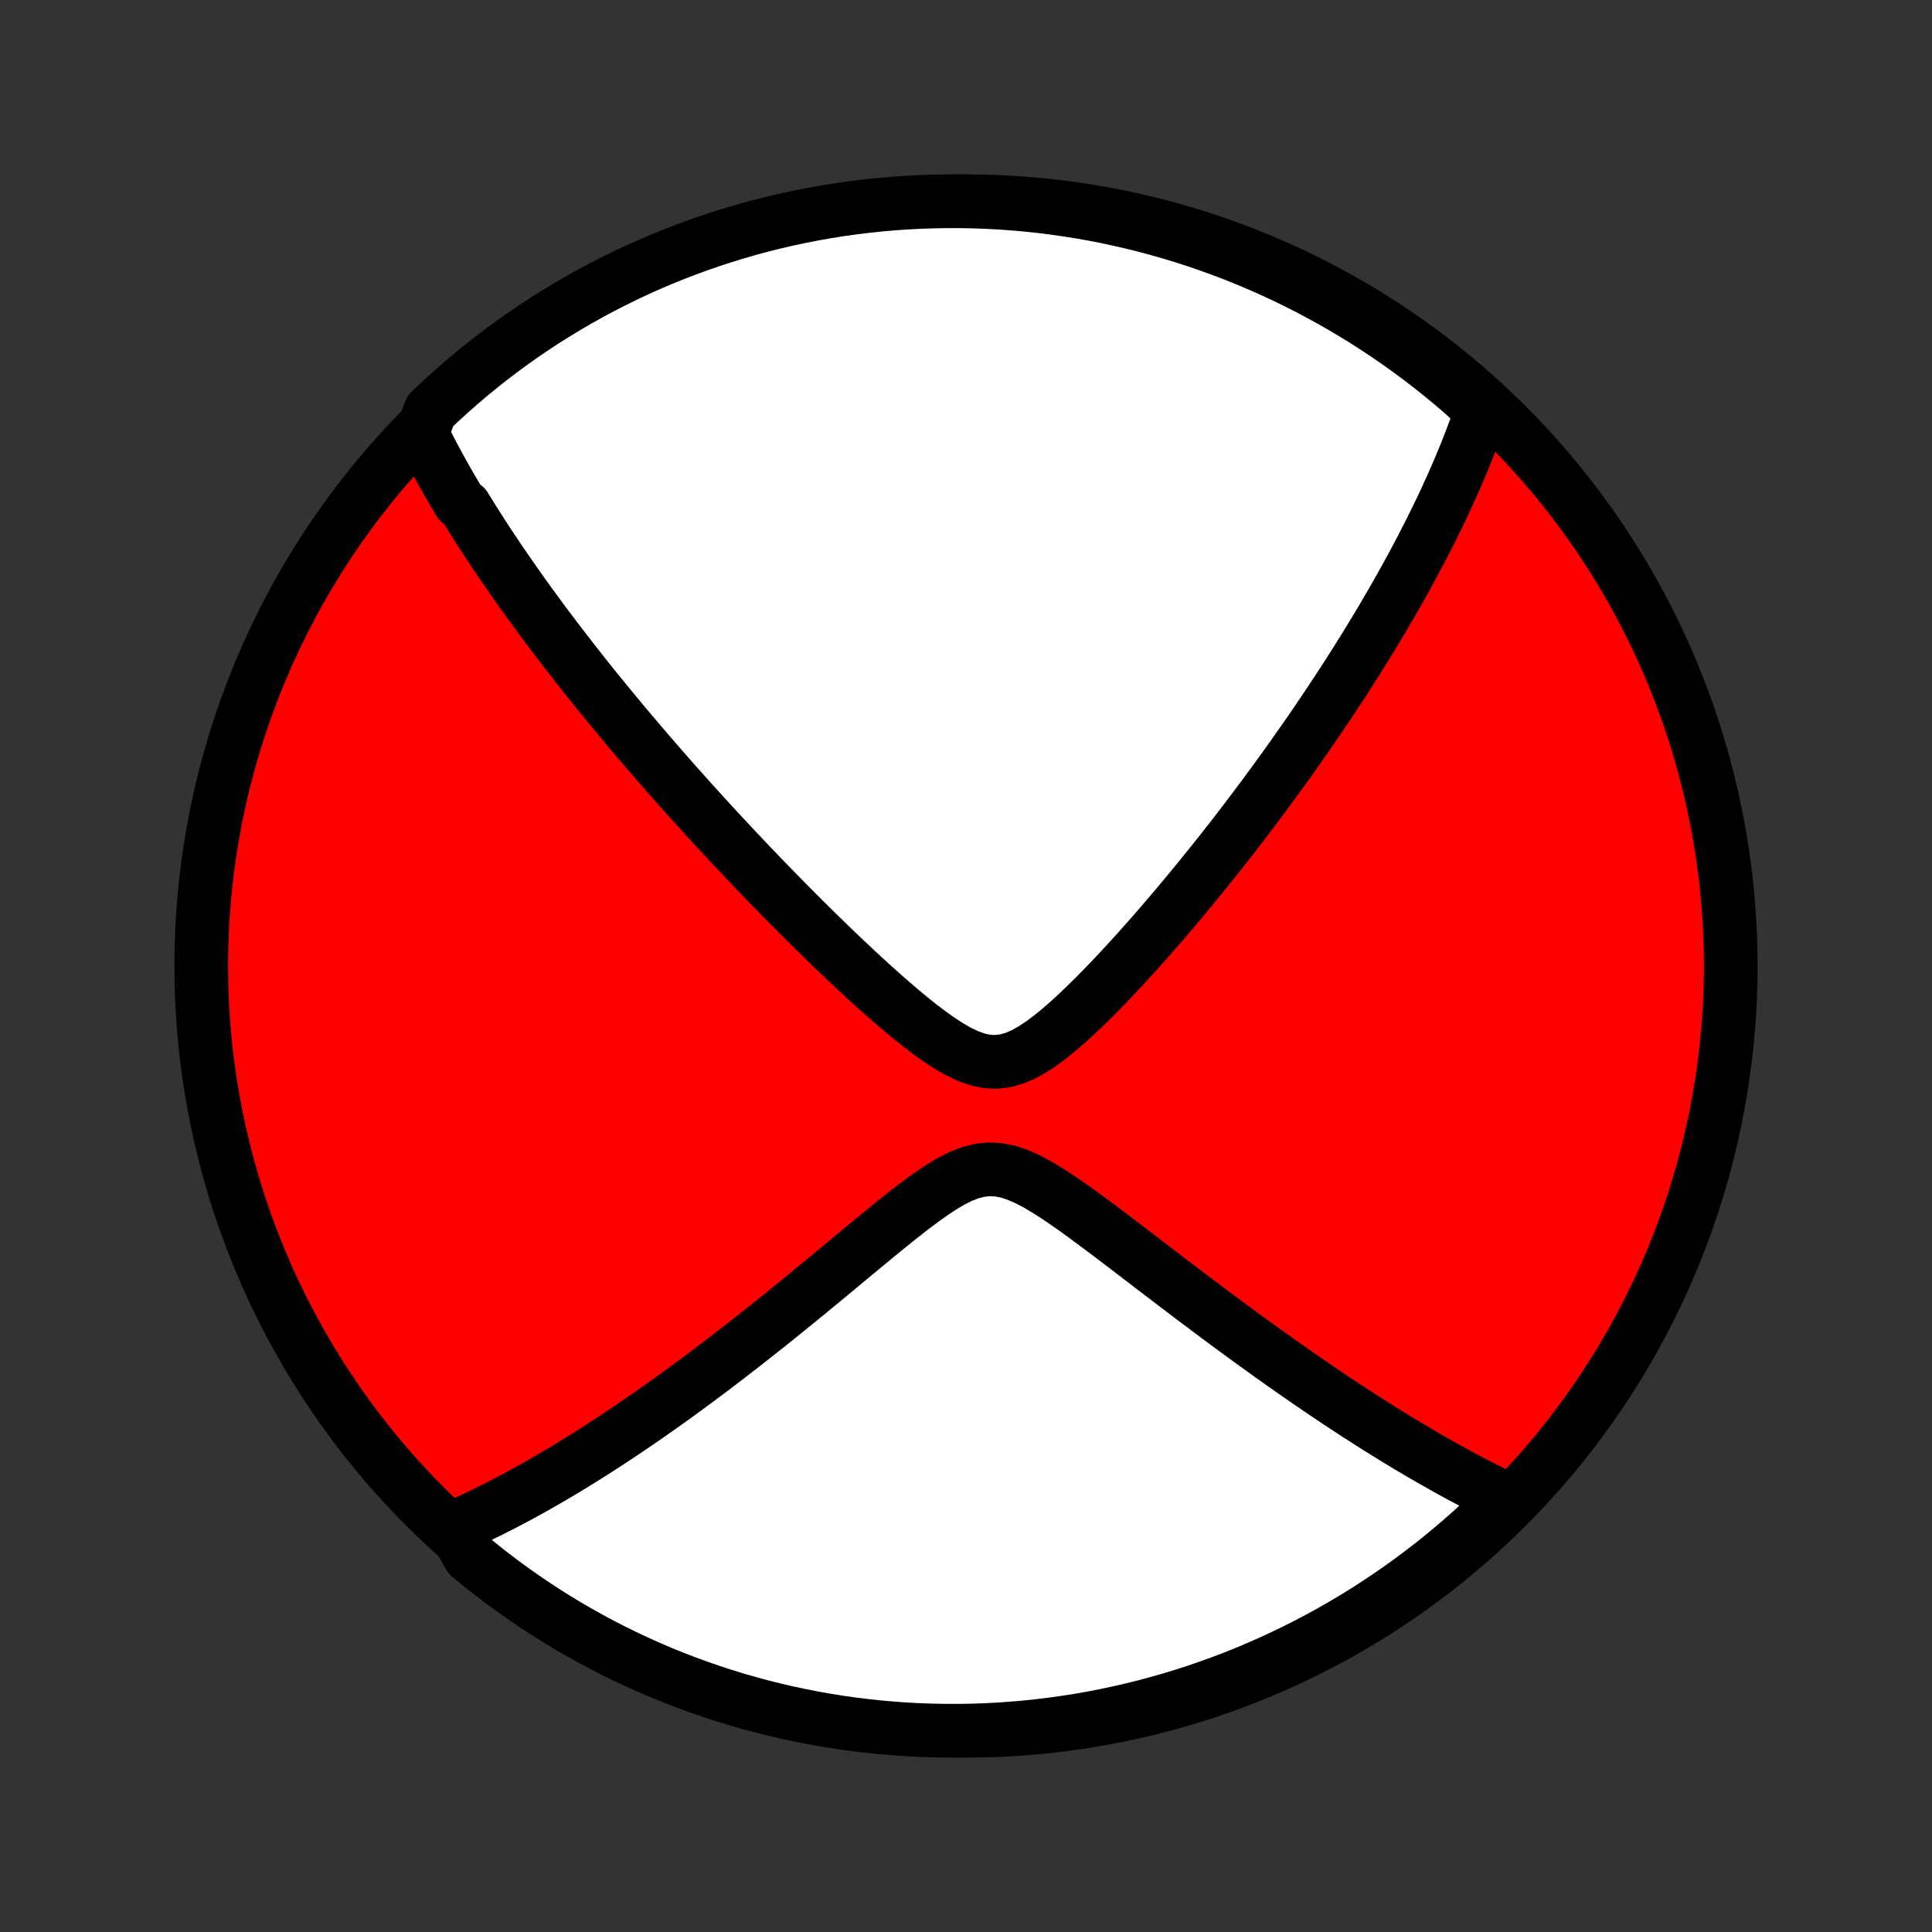 <?xml version="1.0" encoding="utf-8" standalone="no"?>
<!DOCTYPE svg PUBLIC "-//W3C//DTD SVG 1.1//EN"
  "http://www.w3.org/Graphics/SVG/1.1/DTD/svg11.dtd">
<!-- Created with matplotlib (http://matplotlib.org/) -->
<svg height="72pt" version="1.1" viewBox="0 0 72 72" width="72pt" xmlns="http://www.w3.org/2000/svg" xmlns:xlink="http://www.w3.org/1999/xlink">
 <rect x="0" y="0" width="72" height="72" fill="#333333" stroke="none"/>
 <defs>
  <style type="text/css">
*{stroke-linecap:butt;stroke-linejoin:round;}
  </style>
 </defs>
 <g id="figure_1">
  <g id="patch_1">
   <path d="
M0 72
L72 72
L72 0
L0 0
z
" style="fill:none;"/>
  </g>
  <g id="axes_1">
   <g id="PatchCollection_1">
    <defs>
     <path d="
M36 -7.5
C43.558 -7.5 50.808 -10.503 56.153 -15.848
C61.497 -21.192 64.5 -28.442 64.5 -36
C64.5 -43.558 61.497 -50.808 56.153 -56.153
C50.808 -61.497 43.558 -64.5 36 -64.5
C28.442 -64.5 21.192 -61.497 15.848 -56.153
C10.503 -50.808 7.5 -43.558 7.5 -36
C7.5 -28.442 10.503 -21.192 15.848 -15.848
C21.192 -10.503 28.442 -7.5 36 -7.5
z
" id="C0_0_a811fe30f3"/>
     <path d="
M15.721 -55.842
L15.807 -55.669
L15.894 -55.497
L15.982 -55.325
L16.072 -55.154
L16.162 -54.983
L16.253 -54.813
L16.346 -54.642
L16.439 -54.472
L16.534 -54.302
L16.63 -54.133
L16.726 -53.963
L16.824 -53.793
L16.923 -53.624
L17.023 -53.454
L17.124 -53.284
L17.33 -53.114
L17.434 -52.944
L17.54 -52.773
L17.647 -52.602
L17.755 -52.431
L17.864 -52.26
L17.975 -52.087
L18.087 -51.915
L18.201 -51.742
L18.316 -51.568
L18.432 -51.394
L18.549 -51.218
L18.669 -51.042
L18.789 -50.865
L18.912 -50.688
L19.035 -50.509
L19.161 -50.33
L19.288 -50.149
L19.417 -49.967
L19.547 -49.785
L19.68 -49.6
L19.814 -49.415
L19.951 -49.228
L20.089 -49.04
L20.229 -48.851
L20.371 -48.66
L20.516 -48.468
L20.663 -48.273
L20.811 -48.078
L20.963 -47.88
L21.116 -47.681
L21.273 -47.48
L21.431 -47.277
L21.592 -47.072
L21.756 -46.864
L21.923 -46.655
L22.092 -46.444
L22.264 -46.23
L22.439 -46.015
L22.617 -45.797
L22.799 -45.576
L22.983 -45.353
L23.171 -45.128
L23.361 -44.9
L23.556 -44.669
L23.754 -44.436
L23.955 -44.2
L24.16 -43.961
L24.369 -43.719
L24.581 -43.475
L24.797 -43.228
L25.017 -42.977
L25.241 -42.724
L25.47 -42.468
L25.702 -42.209
L25.938 -41.947
L26.179 -41.681
L26.424 -41.413
L26.674 -41.142
L26.927 -40.868
L27.186 -40.591
L27.448 -40.311
L27.715 -40.028
L27.987 -39.742
L28.263 -39.453
L28.544 -39.162
L28.829 -38.869
L29.119 -38.573
L29.413 -38.274
L29.711 -37.974
L30.014 -37.672
L30.321 -37.368
L30.633 -37.063
L30.948 -36.757
L31.267 -36.45
L31.591 -36.143
L31.918 -35.836
L32.249 -35.53
L32.583 -35.226
L32.921 -34.925
L33.261 -34.627
L33.604 -34.334
L33.95 -34.047
L34.298 -33.77
L34.648 -33.504
L35 -33.254
L35.353 -33.024
L35.706 -32.82
L36.06 -32.65
L36.413 -32.522
L36.765 -32.445
L37.115 -32.425
L37.463 -32.466
L37.809 -32.563
L38.152 -32.712
L38.493 -32.903
L38.831 -33.128
L39.166 -33.379
L39.498 -33.65
L39.826 -33.937
L40.152 -34.236
L40.473 -34.543
L40.792 -34.857
L41.106 -35.176
L41.416 -35.498
L41.723 -35.823
L42.025 -36.15
L42.323 -36.477
L42.617 -36.805
L42.907 -37.133
L43.191 -37.459
L43.472 -37.785
L43.748 -38.109
L44.019 -38.431
L44.286 -38.752
L44.548 -39.07
L44.805 -39.385
L45.058 -39.699
L45.307 -40.009
L45.55 -40.317
L45.79 -40.621
L46.025 -40.923
L46.255 -41.222
L46.481 -41.518
L46.702 -41.81
L46.919 -42.099
L47.133 -42.386
L47.341 -42.669
L47.546 -42.948
L47.747 -43.225
L47.944 -43.498
L48.137 -43.769
L48.326 -44.036
L48.511 -44.3
L48.693 -44.561
L48.871 -44.819
L49.046 -45.074
L49.217 -45.325
L49.385 -45.575
L49.55 -45.821
L49.711 -46.065
L49.87 -46.305
L50.025 -46.544
L50.178 -46.779
L50.327 -47.012
L50.474 -47.243
L50.618 -47.471
L50.759 -47.697
L50.898 -47.921
L51.034 -48.142
L51.167 -48.361
L51.298 -48.578
L51.427 -48.794
L51.554 -49.007
L51.678 -49.218
L51.8 -49.428
L51.92 -49.635
L52.038 -49.841
L52.154 -50.046
L52.268 -50.248
L52.38 -50.45
L52.489 -50.65
L52.598 -50.848
L52.704 -51.045
L52.809 -51.241
L52.911 -51.436
L53.013 -51.629
L53.112 -51.822
L53.21 -52.013
L53.306 -52.204
L53.401 -52.393
L53.494 -52.582
L53.586 -52.77
L53.676 -52.957
L53.765 -53.143
L53.852 -53.329
L53.938 -53.514
L54.022 -53.699
L54.105 -53.883
L54.187 -54.067
L54.267 -54.25
L54.346 -54.433
L54.424 -54.616
L54.5 -54.799
L54.575 -54.981
L54.649 -55.163
L54.721 -55.346
L54.792 -55.528
L54.862 -55.711
L54.931 -55.893
L54.998 -56.076
L55.063 -56.259
L55.128 -56.442
L55.191 -56.625
L55.252 -56.809
L54.893 -56.993
L54.518 -57.338
L54.137 -57.664
L53.751 -57.984
L53.359 -58.297
L52.962 -58.604
L52.559 -58.903
L52.152 -59.196
L51.74 -59.481
L51.323 -59.759
L50.901 -60.031
L50.475 -60.294
L50.044 -60.551
L49.609 -60.8
L49.17 -61.041
L48.727 -61.275
L48.28 -61.501
L47.829 -61.719
L47.375 -61.929
L46.917 -62.132
L46.456 -62.326
L45.992 -62.513
L45.524 -62.691
L45.054 -62.861
L44.581 -63.024
L44.105 -63.178
L43.627 -63.323
L43.147 -63.46
L42.664 -63.589
L42.18 -63.71
L41.693 -63.822
L41.205 -63.926
L40.715 -64.021
L40.224 -64.107
L39.731 -64.185
L39.238 -64.255
L38.743 -64.316
L38.248 -64.368
L37.751 -64.411
L37.255 -64.446
L36.758 -64.472
L36.26 -64.49
L35.763 -64.499
L35.265 -64.499
L34.768 -64.49
L34.272 -64.473
L33.775 -64.448
L33.28 -64.413
L32.785 -64.37
L32.291 -64.318
L31.799 -64.258
L31.307 -64.189
L30.817 -64.111
L30.329 -64.025
L29.843 -63.93
L29.358 -63.827
L28.875 -63.715
L28.395 -63.595
L27.916 -63.467
L27.441 -63.33
L26.968 -63.184
L26.497 -63.031
L26.03 -62.869
L25.565 -62.699
L25.104 -62.521
L24.646 -62.335
L24.192 -62.141
L23.741 -61.939
L23.294 -61.729
L22.85 -61.511
L22.411 -61.285
L21.976 -61.052
L21.545 -60.811
L21.119 -60.562
L20.697 -60.306
L20.279 -60.043
L19.867 -59.772
L19.459 -59.494
L19.057 -59.209
L18.659 -58.917
L18.267 -58.617
L17.881 -58.312
L17.499 -57.999
L17.124 -57.679
L16.754 -57.353
L16.39 -57.02
L16.032 -56.681
z
" id="C0_1_bc268e884e"/>
     <path d="
M16.906 -15.062
L17.086 -15.141
L17.267 -15.222
L17.449 -15.306
L17.632 -15.391
L17.817 -15.478
L18.003 -15.568
L18.19 -15.66
L18.379 -15.754
L18.569 -15.85
L18.76 -15.948
L18.954 -16.049
L19.149 -16.152
L19.345 -16.258
L19.544 -16.366
L19.744 -16.476
L19.947 -16.589
L20.151 -16.705
L20.357 -16.824
L20.566 -16.945
L20.777 -17.069
L20.99 -17.196
L21.205 -17.326
L21.423 -17.459
L21.643 -17.595
L21.866 -17.735
L22.092 -17.877
L22.32 -18.023
L22.551 -18.172
L22.785 -18.325
L23.022 -18.481
L23.261 -18.641
L23.504 -18.805
L23.75 -18.972
L23.999 -19.144
L24.251 -19.319
L24.506 -19.498
L24.765 -19.681
L25.027 -19.869
L25.292 -20.06
L25.561 -20.256
L25.833 -20.456
L26.109 -20.661
L26.388 -20.87
L26.67 -21.083
L26.957 -21.301
L27.246 -21.524
L27.54 -21.751
L27.836 -21.982
L28.136 -22.218
L28.44 -22.458
L28.747 -22.703
L29.057 -22.952
L29.371 -23.206
L29.688 -23.463
L30.008 -23.724
L30.33 -23.99
L30.656 -24.258
L30.985 -24.53
L31.316 -24.805
L31.65 -25.082
L31.986 -25.361
L32.325 -25.642
L32.666 -25.923
L33.008 -26.203
L33.352 -26.481
L33.698 -26.756
L34.045 -27.026
L34.394 -27.286
L34.743 -27.535
L35.094 -27.767
L35.445 -27.976
L35.797 -28.154
L36.151 -28.294
L36.505 -28.386
L36.861 -28.424
L37.218 -28.406
L37.575 -28.334
L37.934 -28.214
L38.293 -28.055
L38.652 -27.865
L39.011 -27.652
L39.37 -27.422
L39.727 -27.18
L40.084 -26.93
L40.438 -26.673
L40.791 -26.412
L41.142 -26.15
L41.492 -25.886
L41.838 -25.623
L42.182 -25.36
L42.523 -25.099
L42.861 -24.84
L43.196 -24.584
L43.528 -24.331
L43.856 -24.081
L44.182 -23.834
L44.503 -23.591
L44.821 -23.352
L45.135 -23.116
L45.446 -22.885
L45.752 -22.657
L46.055 -22.434
L46.354 -22.215
L46.649 -22
L46.941 -21.79
L47.228 -21.583
L47.511 -21.381
L47.791 -21.182
L48.067 -20.988
L48.339 -20.798
L48.607 -20.612
L48.872 -20.43
L49.133 -20.252
L49.39 -20.078
L49.644 -19.907
L49.894 -19.741
L50.141 -19.578
L50.384 -19.418
L50.624 -19.262
L50.861 -19.11
L51.095 -18.961
L51.325 -18.815
L51.553 -18.673
L51.778 -18.533
L51.999 -18.397
L52.218 -18.264
L52.434 -18.134
L52.648 -18.006
L52.858 -17.882
L53.066 -17.76
L53.272 -17.641
L53.476 -17.525
L53.677 -17.411
L53.876 -17.3
L54.072 -17.191
L54.267 -17.084
L54.459 -16.98
L54.65 -16.879
L54.839 -16.779
L55.026 -16.682
L55.211 -16.587
L55.394 -16.494
L55.576 -16.403
L55.756 -16.314
L55.935 -16.227
L56.112 -16.142
L55.974 -16.06
L55.616 -15.671
L55.252 -15.325
L54.883 -14.986
L54.507 -14.653
L54.126 -14.327
L53.74 -14.007
L53.348 -13.694
L52.95 -13.388
L52.548 -13.089
L52.141 -12.796
L51.728 -12.511
L51.311 -12.233
L50.889 -11.962
L50.463 -11.698
L50.032 -11.442
L49.597 -11.194
L49.158 -10.953
L48.715 -10.719
L48.267 -10.493
L47.816 -10.275
L47.362 -10.065
L46.904 -9.863
L46.443 -9.668
L45.979 -9.482
L45.511 -9.304
L45.041 -9.134
L44.568 -8.972
L44.092 -8.818
L43.614 -8.673
L43.133 -8.536
L42.651 -8.407
L42.166 -8.287
L41.68 -8.175
L41.191 -8.072
L40.702 -7.977
L40.21 -7.89
L39.718 -7.813
L39.224 -7.744
L38.729 -7.683
L38.234 -7.631
L37.737 -7.588
L37.241 -7.553
L36.744 -7.527
L36.246 -7.51
L35.749 -7.501
L35.252 -7.501
L34.754 -7.51
L34.258 -7.527
L33.761 -7.553
L33.266 -7.588
L32.771 -7.631
L32.278 -7.683
L31.785 -7.744
L31.294 -7.813
L30.804 -7.891
L30.316 -7.978
L29.829 -8.073
L29.344 -8.176
L28.862 -8.288
L28.381 -8.408
L27.903 -8.537
L27.428 -8.674
L26.954 -8.82
L26.484 -8.974
L26.017 -9.136
L25.552 -9.306
L25.091 -9.484
L24.633 -9.67
L24.179 -9.865
L23.728 -10.067
L23.281 -10.277
L22.838 -10.495
L22.399 -10.721
L21.964 -10.955
L21.533 -11.196
L21.107 -11.445
L20.685 -11.701
L20.268 -11.965
L19.855 -12.236
L19.448 -12.514
L19.046 -12.799
L18.648 -13.091
L18.256 -13.391
L17.87 -13.697
L17.489 -14.01
z
" id="C0_2_29adf22398"/>
    </defs>
    <g clip-path="url(#p1bffca34e9)">
     <use style="fill:#ff0000;stroke:#000000;stroke-width:2.0;" x="0.0" xlink:href="#C0_0_a811fe30f3" y="72.0"/>
    </g>
    <g clip-path="url(#p1bffca34e9)">
     <use style="fill:#ffffff;stroke:#000000;stroke-width:2.0;" x="0.0" xlink:href="#C0_1_bc268e884e" y="72.0"/>
    </g>
    <g clip-path="url(#p1bffca34e9)">
     <use style="fill:#ffffff;stroke:#000000;stroke-width:2.0;" x="0.0" xlink:href="#C0_2_29adf22398" y="72.0"/>
    </g>
   </g>
  </g>
 </g>
 <defs>
  <clipPath id="p1bffca34e9">
   <rect height="72.0" width="72.0" x="0.0" y="0.0"/>
  </clipPath>
 </defs>
</svg>
